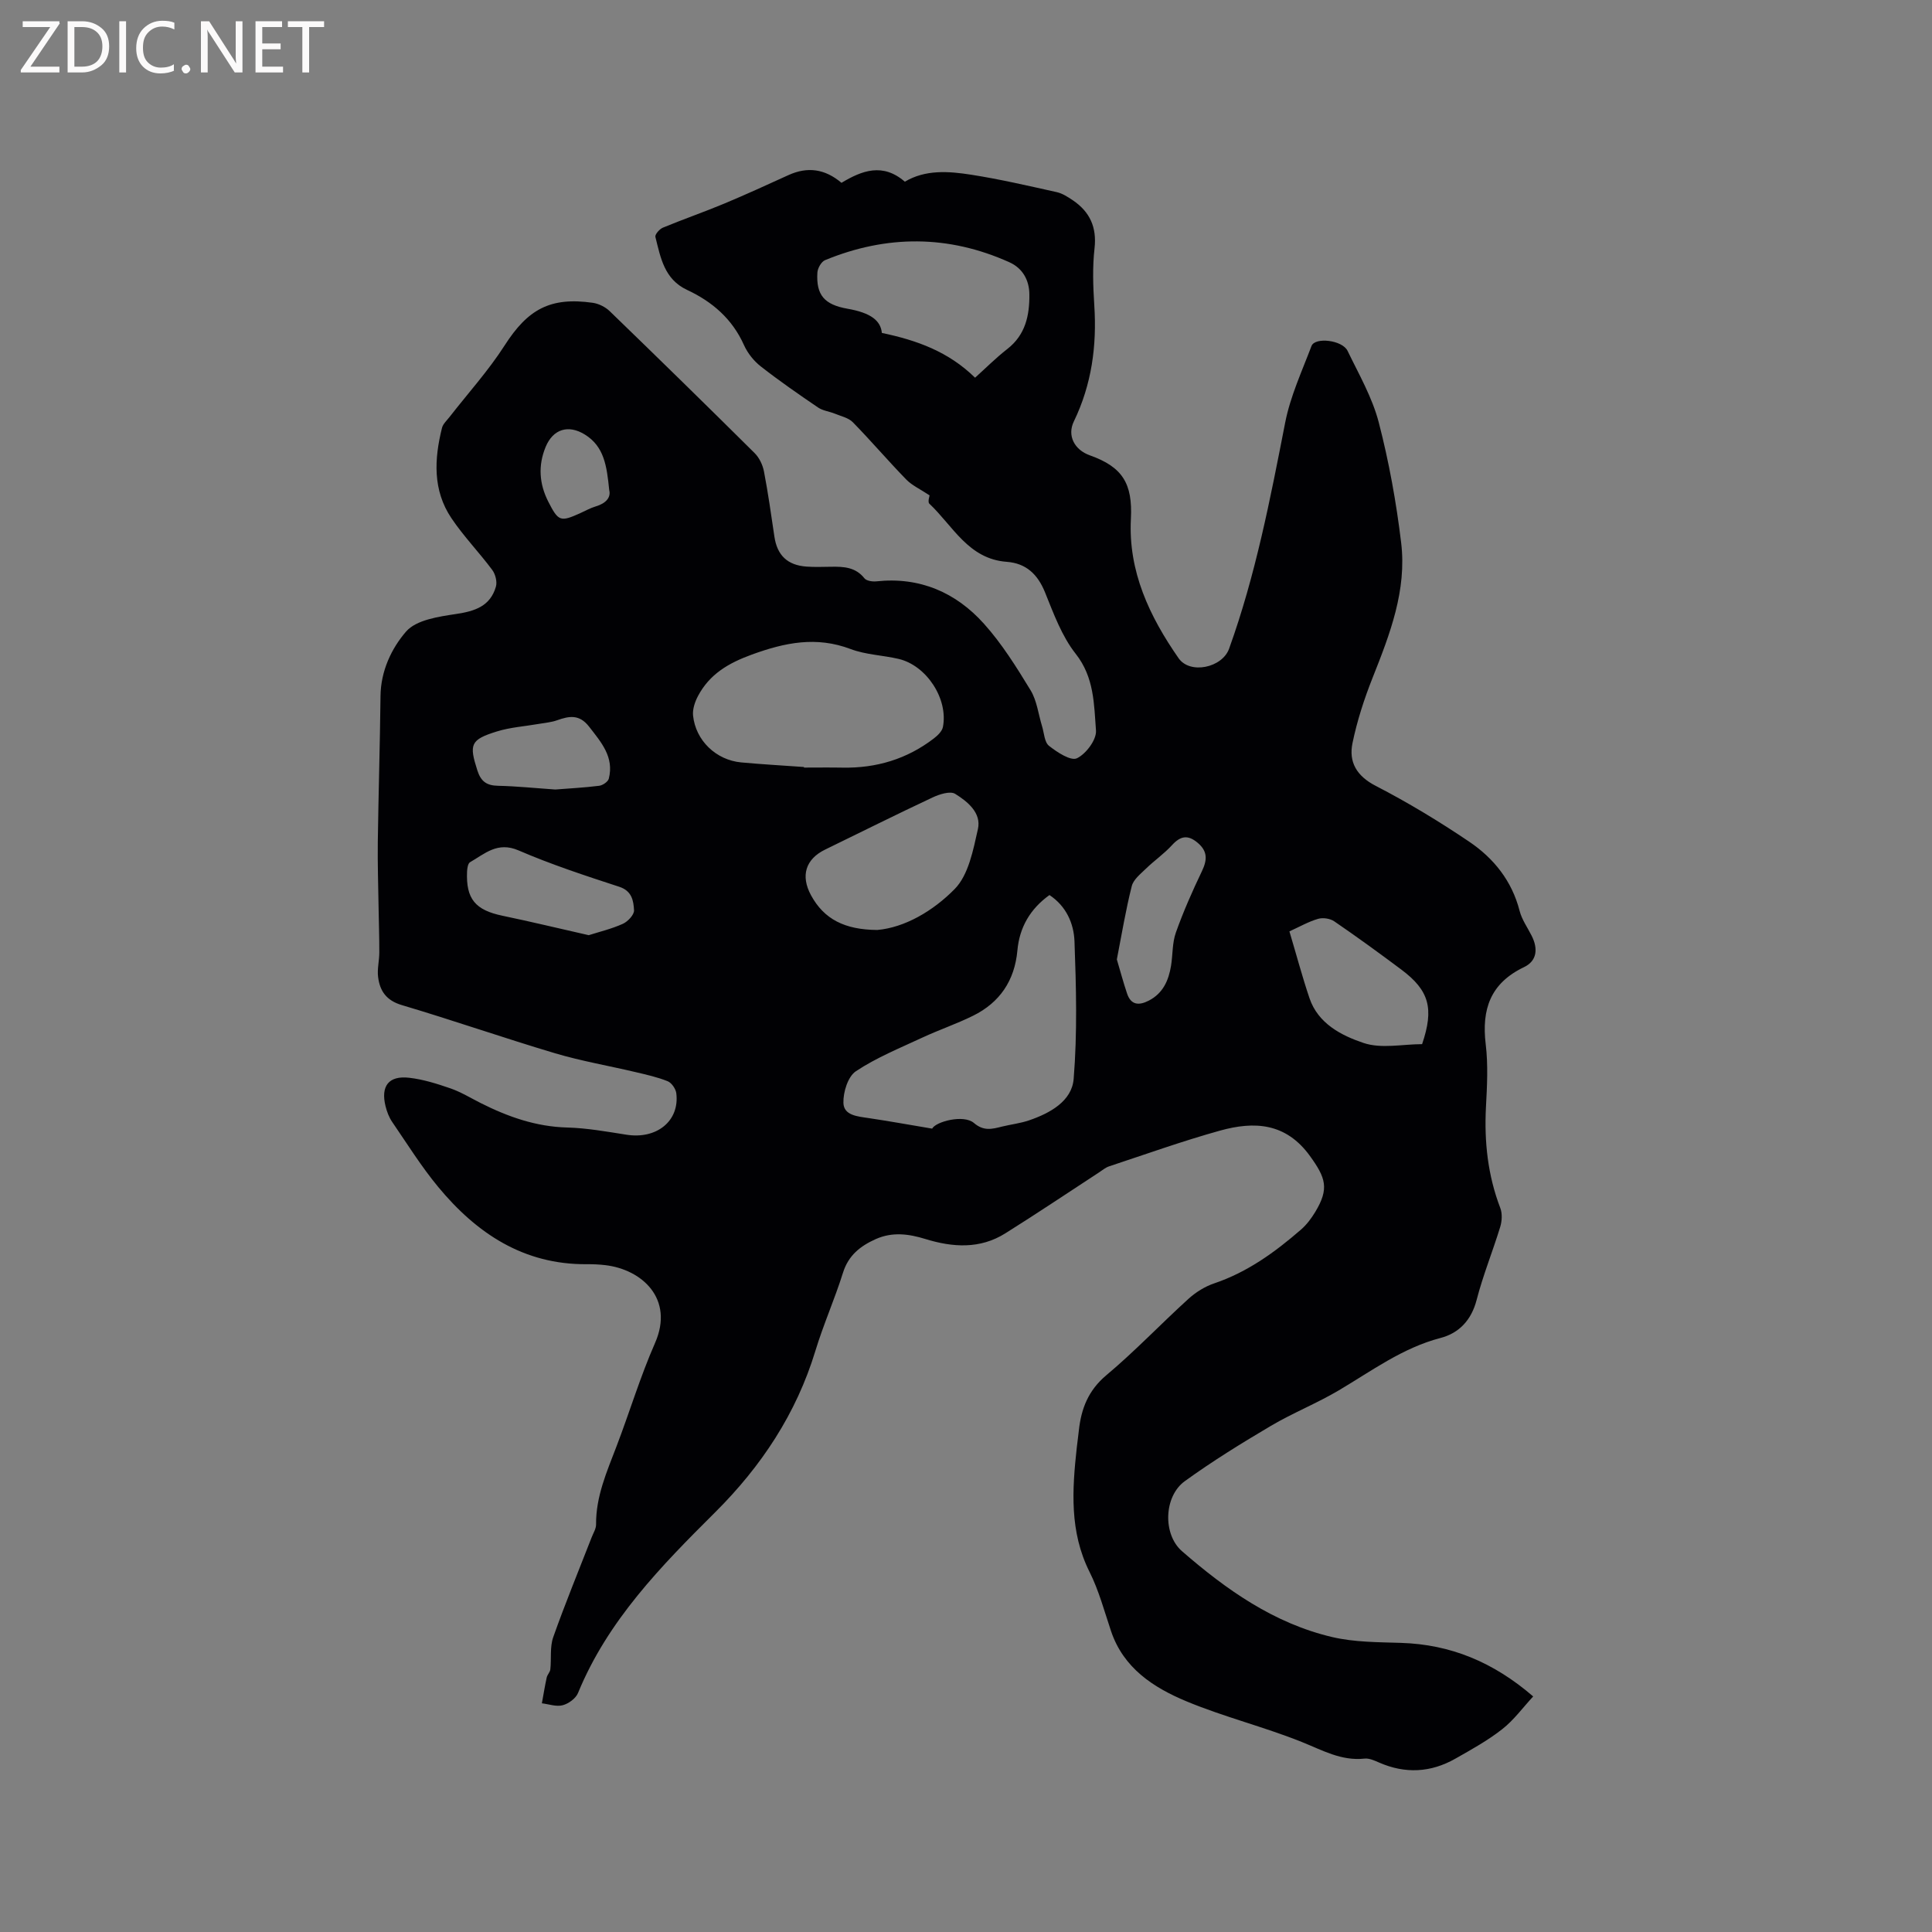 <svg enable-background="new 0 0 400 400" viewBox="0 0 400 400" xmlns="http://www.w3.org/2000/svg"><rect x="0" y="0" width="400" height="400" fill="#808080" stroke="none"/><path d="m192.46 102.56c-1.94-1.29-3.63-2.05-4.83-3.28-3.77-3.87-7.28-8-11.06-11.86-.91-.93-2.46-1.25-3.74-1.78-1.13-.46-2.46-.6-3.44-1.26-4.03-2.74-8.05-5.52-11.88-8.52-1.44-1.12-2.72-2.74-3.47-4.4-2.43-5.44-6.57-9-11.79-11.44-4.72-2.2-5.49-6.69-6.56-10.98-.12-.49.85-1.61 1.54-1.9 4.2-1.74 8.5-3.23 12.7-4.98 4.48-1.87 8.9-3.9 13.32-5.91 3.96-1.8 7.56-1.28 10.97 1.6 4.24-2.55 8.55-4.19 13.12-.23 4.23-2.53 9.04-2.18 13.72-1.45 5.95.93 11.84 2.3 17.73 3.61 1.17.26 2.29.99 3.32 1.68 3.52 2.39 5 5.56 4.5 9.97-.44 3.87-.3 7.85-.05 11.76.55 8.39-.53 16.41-4.23 24.06-1.44 2.96.15 5.89 3.28 7.01 6.79 2.41 8.91 5.83 8.53 13.16-.57 10.91 3.87 20.22 9.87 28.85 2.38 3.42 9.05 1.97 10.46-1.96 5.48-15.2 8.52-30.99 11.61-46.8 1.06-5.44 3.47-10.64 5.45-15.87.72-1.9 6.39-1.24 7.47 1 2.34 4.85 5.11 9.64 6.45 14.79 2.12 8.16 3.63 16.53 4.64 24.9 1.2 9.87-2.32 18.96-5.9 27.97-1.74 4.38-3.22 8.94-4.17 13.55-.81 3.92.84 6.81 4.82 8.86 6.66 3.44 13.12 7.35 19.34 11.55 5.08 3.43 8.85 8.12 10.44 14.33.46 1.8 1.62 3.42 2.48 5.12 1.38 2.71 1.12 5.24-1.56 6.52-6.97 3.33-8.81 8.72-7.94 15.96.52 4.29.28 8.69.05 13.03-.37 7.18.38 14.13 2.97 20.89.44 1.15.35 2.71-.02 3.92-1.55 5.06-3.56 9.99-4.88 15.1-1.08 4.2-3.66 6.89-7.47 7.88-7.89 2.06-14.25 6.82-21.07 10.85-4.54 2.69-9.5 4.66-14.04 7.34-6.08 3.59-12.12 7.32-17.84 11.46-4.34 3.13-4.6 10.99-.59 14.49 9.17 7.98 19.07 14.97 31.13 17.79 4.58 1.07 9.45 1.05 14.2 1.2 10.28.31 19.15 3.98 27.39 11.09-2.14 2.31-4.01 4.9-6.43 6.79-2.98 2.34-6.35 4.2-9.66 6.08-5.11 2.91-10.42 3.19-15.85.8-.94-.41-2.03-.91-2.99-.8-4.81.52-8.72-1.74-12.97-3.44-7.83-3.14-16.11-5.18-23.89-8.42-6.82-2.84-13.04-6.86-15.62-14.56-1.38-4.11-2.51-8.38-4.44-12.23-4.18-8.34-3.6-17.01-2.64-25.79.13-1.16.3-2.31.42-3.47.49-4.52 1.94-8.32 5.7-11.47 5.92-4.96 11.27-10.61 17-15.81 1.51-1.37 3.4-2.55 5.32-3.2 6.88-2.32 12.59-6.46 17.97-11.13 1.18-1.02 2.16-2.34 2.97-3.68 2.92-4.84 2.14-7.06-1.09-11.54-5-6.93-11.54-7.25-18.63-5.28-7.74 2.15-15.32 4.87-22.95 7.39-.77.25-1.44.83-2.13 1.28-6.45 4.21-12.85 8.51-19.38 12.6-5.24 3.29-10.88 2.92-16.56 1.17-3.42-1.06-6.82-1.51-10.24.01-3.2 1.43-5.68 3.36-6.81 6.98-1.71 5.45-4.05 10.7-5.71 16.16-3.95 13.01-11.21 23.93-20.73 33.41-11.23 11.17-22.26 22.42-28.42 37.44-.46 1.12-1.95 2.21-3.17 2.53-1.31.35-2.86-.22-4.31-.4.33-1.78.61-3.57 1-5.34.13-.59.69-1.11.75-1.69.24-2.22-.12-4.63.6-6.66 2.46-6.96 5.28-13.79 7.96-20.68.34-.88.92-1.78.91-2.66-.05-5.79 2.23-10.92 4.23-16.16 2.72-7.11 4.92-14.45 7.98-21.41 4.01-9.15-2.71-15.24-10.34-16.12-1.26-.15-2.54-.2-3.81-.19-13.08.1-22.8-6.4-30.75-16-3.5-4.23-6.43-8.94-9.54-13.48-.64-.94-1.07-2.09-1.35-3.2-1.05-4.2.64-6.41 4.89-5.92 2.9.33 5.77 1.24 8.55 2.2 2.18.76 4.2 2 6.28 3.05 5.63 2.83 11.43 4.88 17.87 5.05 4.1.11 8.2.85 12.28 1.49 6.26.99 11.04-2.85 10.32-8.59-.12-.92-.97-2.15-1.78-2.48-2.14-.86-4.43-1.37-6.69-1.9-5.53-1.31-11.16-2.27-16.59-3.88-10.64-3.17-21.13-6.83-31.78-9.99-3.22-.96-4.54-2.94-4.9-5.82-.21-1.65.25-3.37.25-5.06.01-3.13-.1-6.27-.15-9.4-.07-4.51-.22-9.03-.16-13.54.14-10.05.45-20.1.56-30.15.05-5.19 2.27-9.88 5.3-13.37 2.11-2.42 6.72-3.08 10.35-3.63 3.91-.58 7.07-1.62 8.24-5.65.3-1.02-.1-2.6-.77-3.49-2.71-3.64-5.92-6.94-8.44-10.7-3.89-5.78-3.56-12.24-1.95-18.69.21-.84 1.01-1.54 1.58-2.28 3.82-4.91 8.03-9.56 11.38-14.78 4.79-7.47 9.4-10.09 18.25-8.84 1.24.18 2.61.86 3.51 1.73 10.06 9.73 20.07 19.52 30 29.38.97.96 1.68 2.45 1.94 3.8.86 4.47 1.49 8.99 2.16 13.49.57 3.88 2.7 5.94 6.68 6.22 1.69.12 3.39.05 5.09.03 2.58-.04 5.03.07 6.87 2.39.43.54 1.67.72 2.49.63 8.97-.96 16.43 2.29 22.25 8.77 3.73 4.15 6.74 8.99 9.66 13.78 1.32 2.17 1.61 4.96 2.38 7.46.43 1.39.48 3.3 1.44 4.05 1.68 1.33 4.5 3.18 5.78 2.57 1.88-.9 4.09-3.85 3.94-5.76-.41-5.42-.35-10.99-4.2-15.87-2.88-3.65-4.57-8.32-6.35-12.72-1.52-3.76-3.93-6.02-7.92-6.32-7.95-.58-11.14-7.44-16.03-12.04-.38-.35.05-1.6.05-1.72zm24.82 82.75c-3.99 2.87-6.21 6.68-6.64 11.48-.57 6.23-3.64 10.78-9.2 13.52-3.4 1.68-7.03 2.91-10.47 4.51-4.67 2.18-9.51 4.14-13.77 6.97-1.65 1.1-2.64 4.32-2.58 6.54.06 2.61 2.92 2.81 5.17 3.15 4.33.64 8.65 1.43 13.2 2.19.76-1.46 6.53-2.99 8.65-1.17 2.05 1.76 3.79 1.25 5.84.74 1.85-.45 3.78-.67 5.57-1.28 4.35-1.49 8.87-3.98 9.24-8.59.77-9.46.52-19.02.17-28.52-.15-3.64-1.69-7.23-5.18-9.54zm-50.83-26.51c0 .04 0 .08.01.12 2.65 0 5.29-.04 7.93.01 7.01.14 13.38-1.76 18.96-6.05.78-.6 1.7-1.48 1.87-2.36 1.14-5.81-3.38-12.74-9.17-14.1-3.29-.77-6.81-.86-9.93-2.04-7.11-2.69-13.59-1.36-20.48 1.15-4.85 1.77-8.71 4.04-11.11 8.54-.65 1.21-1.17 2.75-1.04 4.07.53 5.18 4.77 9.23 9.97 9.71 4.34.4 8.67.64 12.99.95zm35.43-80.6c2.09-1.88 4.27-4.07 6.68-5.95 3.76-2.93 4.6-6.95 4.56-11.29-.02-2.97-1.4-5.43-4.13-6.66-12.64-5.69-25.41-5.69-38.17-.44-.78.32-1.54 1.67-1.59 2.59-.28 4.66 1.47 6.63 6.24 7.47 4.8.84 6.86 2.44 7.11 5.01 7.23 1.52 13.74 3.83 19.3 9.27zm-20.25 114.34c5.66-.49 11.54-3.91 16.02-8.47 2.88-2.93 3.84-8.08 4.82-12.43.75-3.34-2.15-5.69-4.71-7.28-1.03-.64-3.27.08-4.69.75-7.45 3.49-14.82 7.18-22.22 10.78-4.08 1.98-5.13 5.44-2.93 9.48 2.7 4.95 6.97 7.12 13.71 7.17zm112.8 23.64c2.51-7.39 1.48-11.11-4.29-15.43-4.57-3.42-9.19-6.78-13.9-10-.86-.59-2.36-.81-3.36-.51-1.98.58-3.82 1.64-5.92 2.59 1.42 4.75 2.64 9.34 4.15 13.82 1.79 5.29 6.62 7.74 11.18 9.28 3.69 1.25 8.13.25 12.14.25zm-172.54-22.56c2.16-.69 4.71-1.29 7.06-2.35 1.04-.47 2.37-1.89 2.32-2.81-.11-1.96-.42-4.01-3.08-4.87-7.03-2.29-14.08-4.61-20.85-7.53-4.34-1.87-6.95.69-10.02 2.45-.44.25-.59 1.26-.62 1.93-.25 5.68 1.72 7.99 7.36 9.16 5.77 1.2 11.51 2.59 17.83 4.02zm109.34 5.02c.68 2.28 1.32 4.7 2.12 7.07.82 2.44 2.51 2.49 4.53 1.44 2.92-1.52 4.07-4.17 4.57-7.19.37-2.29.24-4.74 1-6.88 1.54-4.33 3.41-8.57 5.4-12.72 1.11-2.33 1.2-4.12-.9-5.88-2.04-1.72-3.57-1.4-5.31.51-1.63 1.78-3.67 3.19-5.41 4.88-1.11 1.08-2.57 2.23-2.91 3.59-1.24 4.89-2.06 9.89-3.09 15.18zm-116.26-35.18c2.76-.22 5.93-.38 9.07-.77.74-.09 1.85-.84 2.01-1.49 1.12-4.48-1.57-7.51-4.09-10.76-2.03-2.61-4.13-2.2-6.64-1.31-1.18.42-2.48.52-3.73.74-2.91.51-5.92.7-8.72 1.57-5.51 1.71-5.76 2.68-4.04 8.06.74 2.31 1.94 3.15 4.32 3.19 3.79.08 7.59.48 11.82.77zm11.16-62c-.5-4.97-1.03-9.03-5.07-11.51-3.4-2.09-6.57-1.12-8.1 2.6-1.58 3.84-1.32 7.62.55 11.3 2.1 4.12 2.51 4.25 6.63 2.39 1.06-.48 2.08-1.06 3.19-1.39 2.17-.64 3.19-1.9 2.8-3.39z" fill="#010104"/><g fill="#fbfafa"><path d="m12.4 4.8-6.1 9h6v1.2h-8v-.5l6.1-8.9h-5.7v-1.2h7.6v.4z"/><path d="m14 15v-10.6h3c1.6 0 2.9.5 4 1.4s1.6 2.2 1.6 3.8-.5 3-1.6 3.9-2.4 1.5-4 1.5zm1.4-9.4v8.2h1.6c1.3 0 2.4-.4 3.1-1.1s1.1-1.8 1.1-3.1-.4-2.3-1.2-3-1.8-1-3.1-1z"/><path d="m26.1 4.4v10.6h-1.4v-10.6z"/><path d="m36.1 14.6c-.8.4-1.8.6-2.9.6-1.5 0-2.7-.5-3.6-1.4s-1.4-2.2-1.4-3.8c0-1.7.5-3.1 1.5-4.1s2.3-1.6 3.9-1.6c1 0 1.8.1 2.5.4v1.4c-.8-.4-1.6-.6-2.5-.6-1.2 0-2.1.4-2.9 1.2s-1.1 1.8-1.1 3.2c0 1.3.3 2.3 1 3s1.6 1.1 2.7 1.1c1 0 2-.2 2.7-.7v1.3z"/><path d="m37.6 14.3c0-.2.1-.5.3-.6s.4-.3.6-.3c.3 0 .5.1.6.3s.3.4.3.6-.1.4-.3.6-.4.3-.6.3c-.3 0-.5-.1-.6-.3s-.3-.4-.3-.6z"/><path d="m50.2 15h-1.6l-5.3-8.2c-.2-.2-.3-.5-.4-.7 0 .2.1.7.1 1.5v7.4h-1.4v-10.6h1.7l5.2 8.1c.2.4.4.6.4.7 0-.3-.1-.8-.1-1.5v-7.3h1.4z"/><path d="m58.6 15h-5.7v-10.6h5.5v1.2h-4.1v3.4h3.8v1.2h-3.8v3.6h4.3z"/><path d="m67.1 5.6h-3.1v9.4h-1.4v-9.4h-3v-1.2h7.5z"/></g></svg>